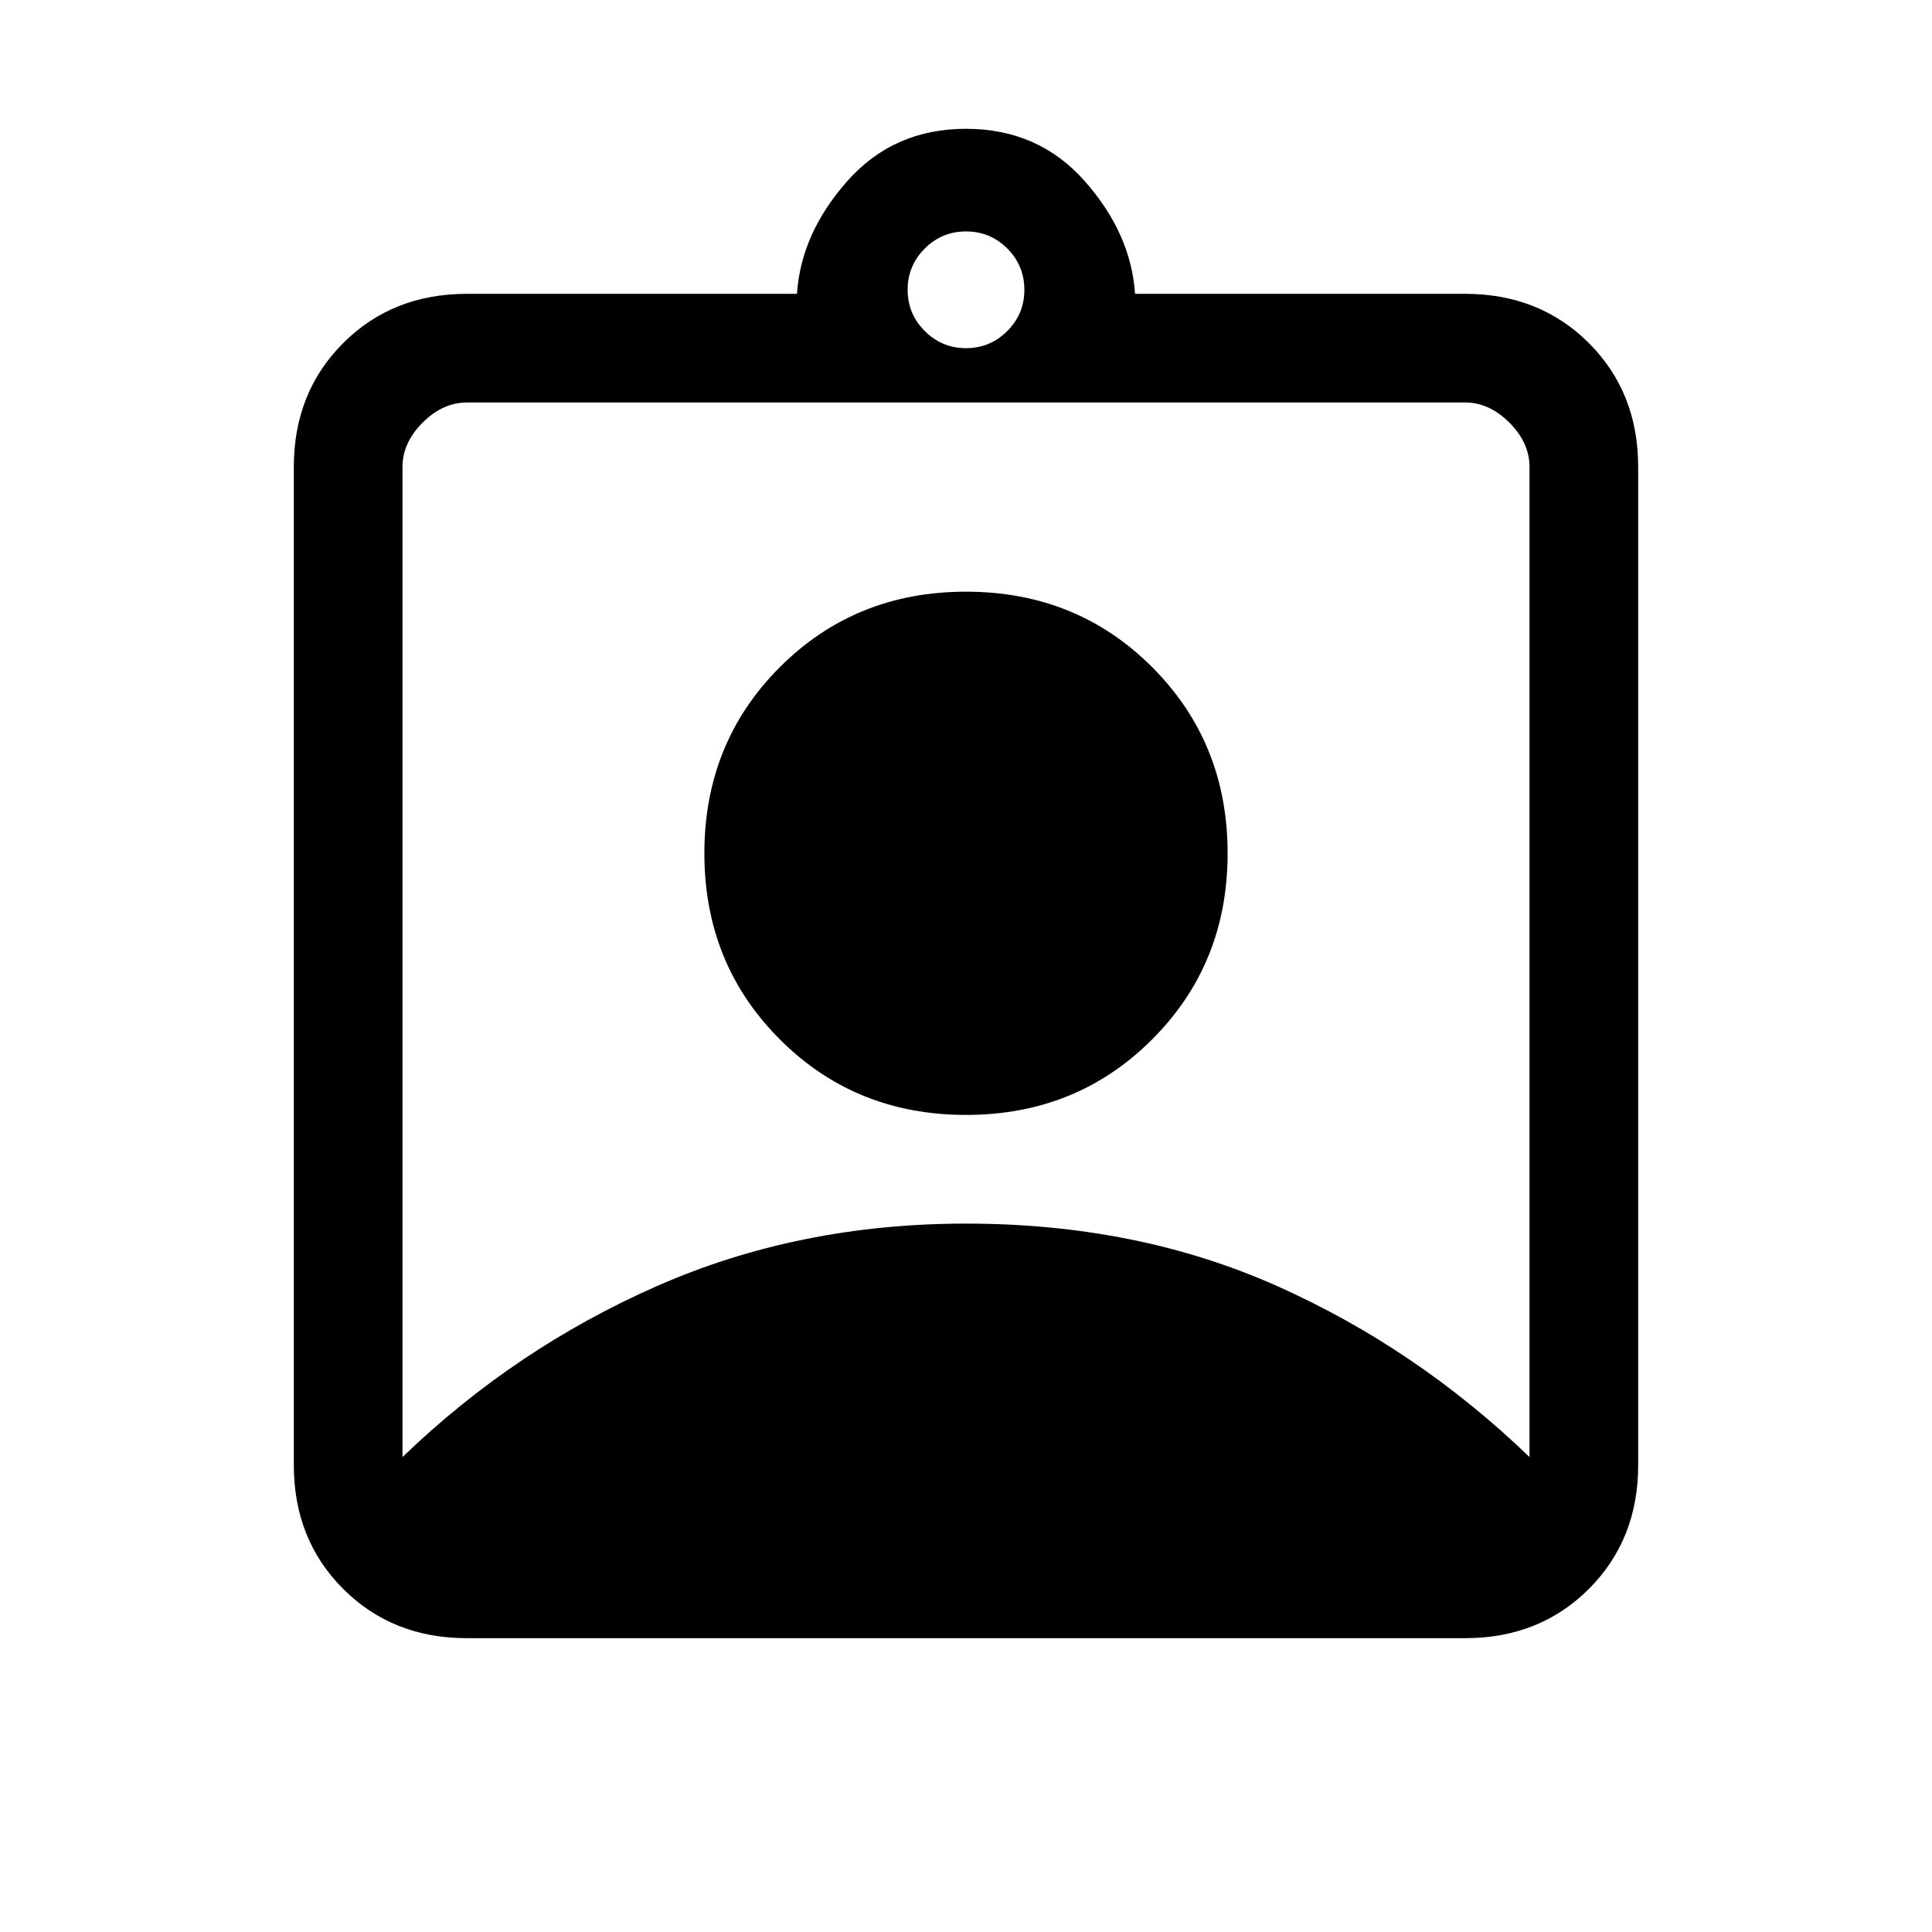 <svg xmlns="http://www.w3.org/2000/svg" height="24" width="24"><path d="M5.8 20.35q-.925 0-1.537-.612-.613-.613-.613-1.538V5.8q0-.925.613-1.538.612-.612 1.537-.612h4.1q.05-.75.625-1.4Q11.1 1.6 12 1.6q.9 0 1.475.65.575.65.625 1.4h4.1q.925 0 1.538.612.612.613.612 1.538v12.4q0 .925-.612 1.538-.613.612-1.538.612ZM12 4.325q.3 0 .513-.213.212-.212.212-.512 0-.3-.212-.513-.213-.212-.513-.212-.3 0-.512.212-.213.213-.213.513 0 .3.213.512.212.213.512.213ZM5 18.1q1.4-1.35 3.163-2.125Q9.925 15.2 12 15.2q2.125 0 3.863.775Q17.6 16.75 19 18.1V5.8q0-.3-.25-.55Q18.5 5 18.2 5H5.8q-.3 0-.55.25Q5 5.5 5 5.8Zm7-4.25q-1.375 0-2.312-.938-.938-.937-.938-2.312 0-1.375.938-2.313.937-.937 2.312-.937 1.375 0 2.312.937.938.938.938 2.313 0 1.375-.938 2.312-.937.938-2.312.938Z"/></svg>
